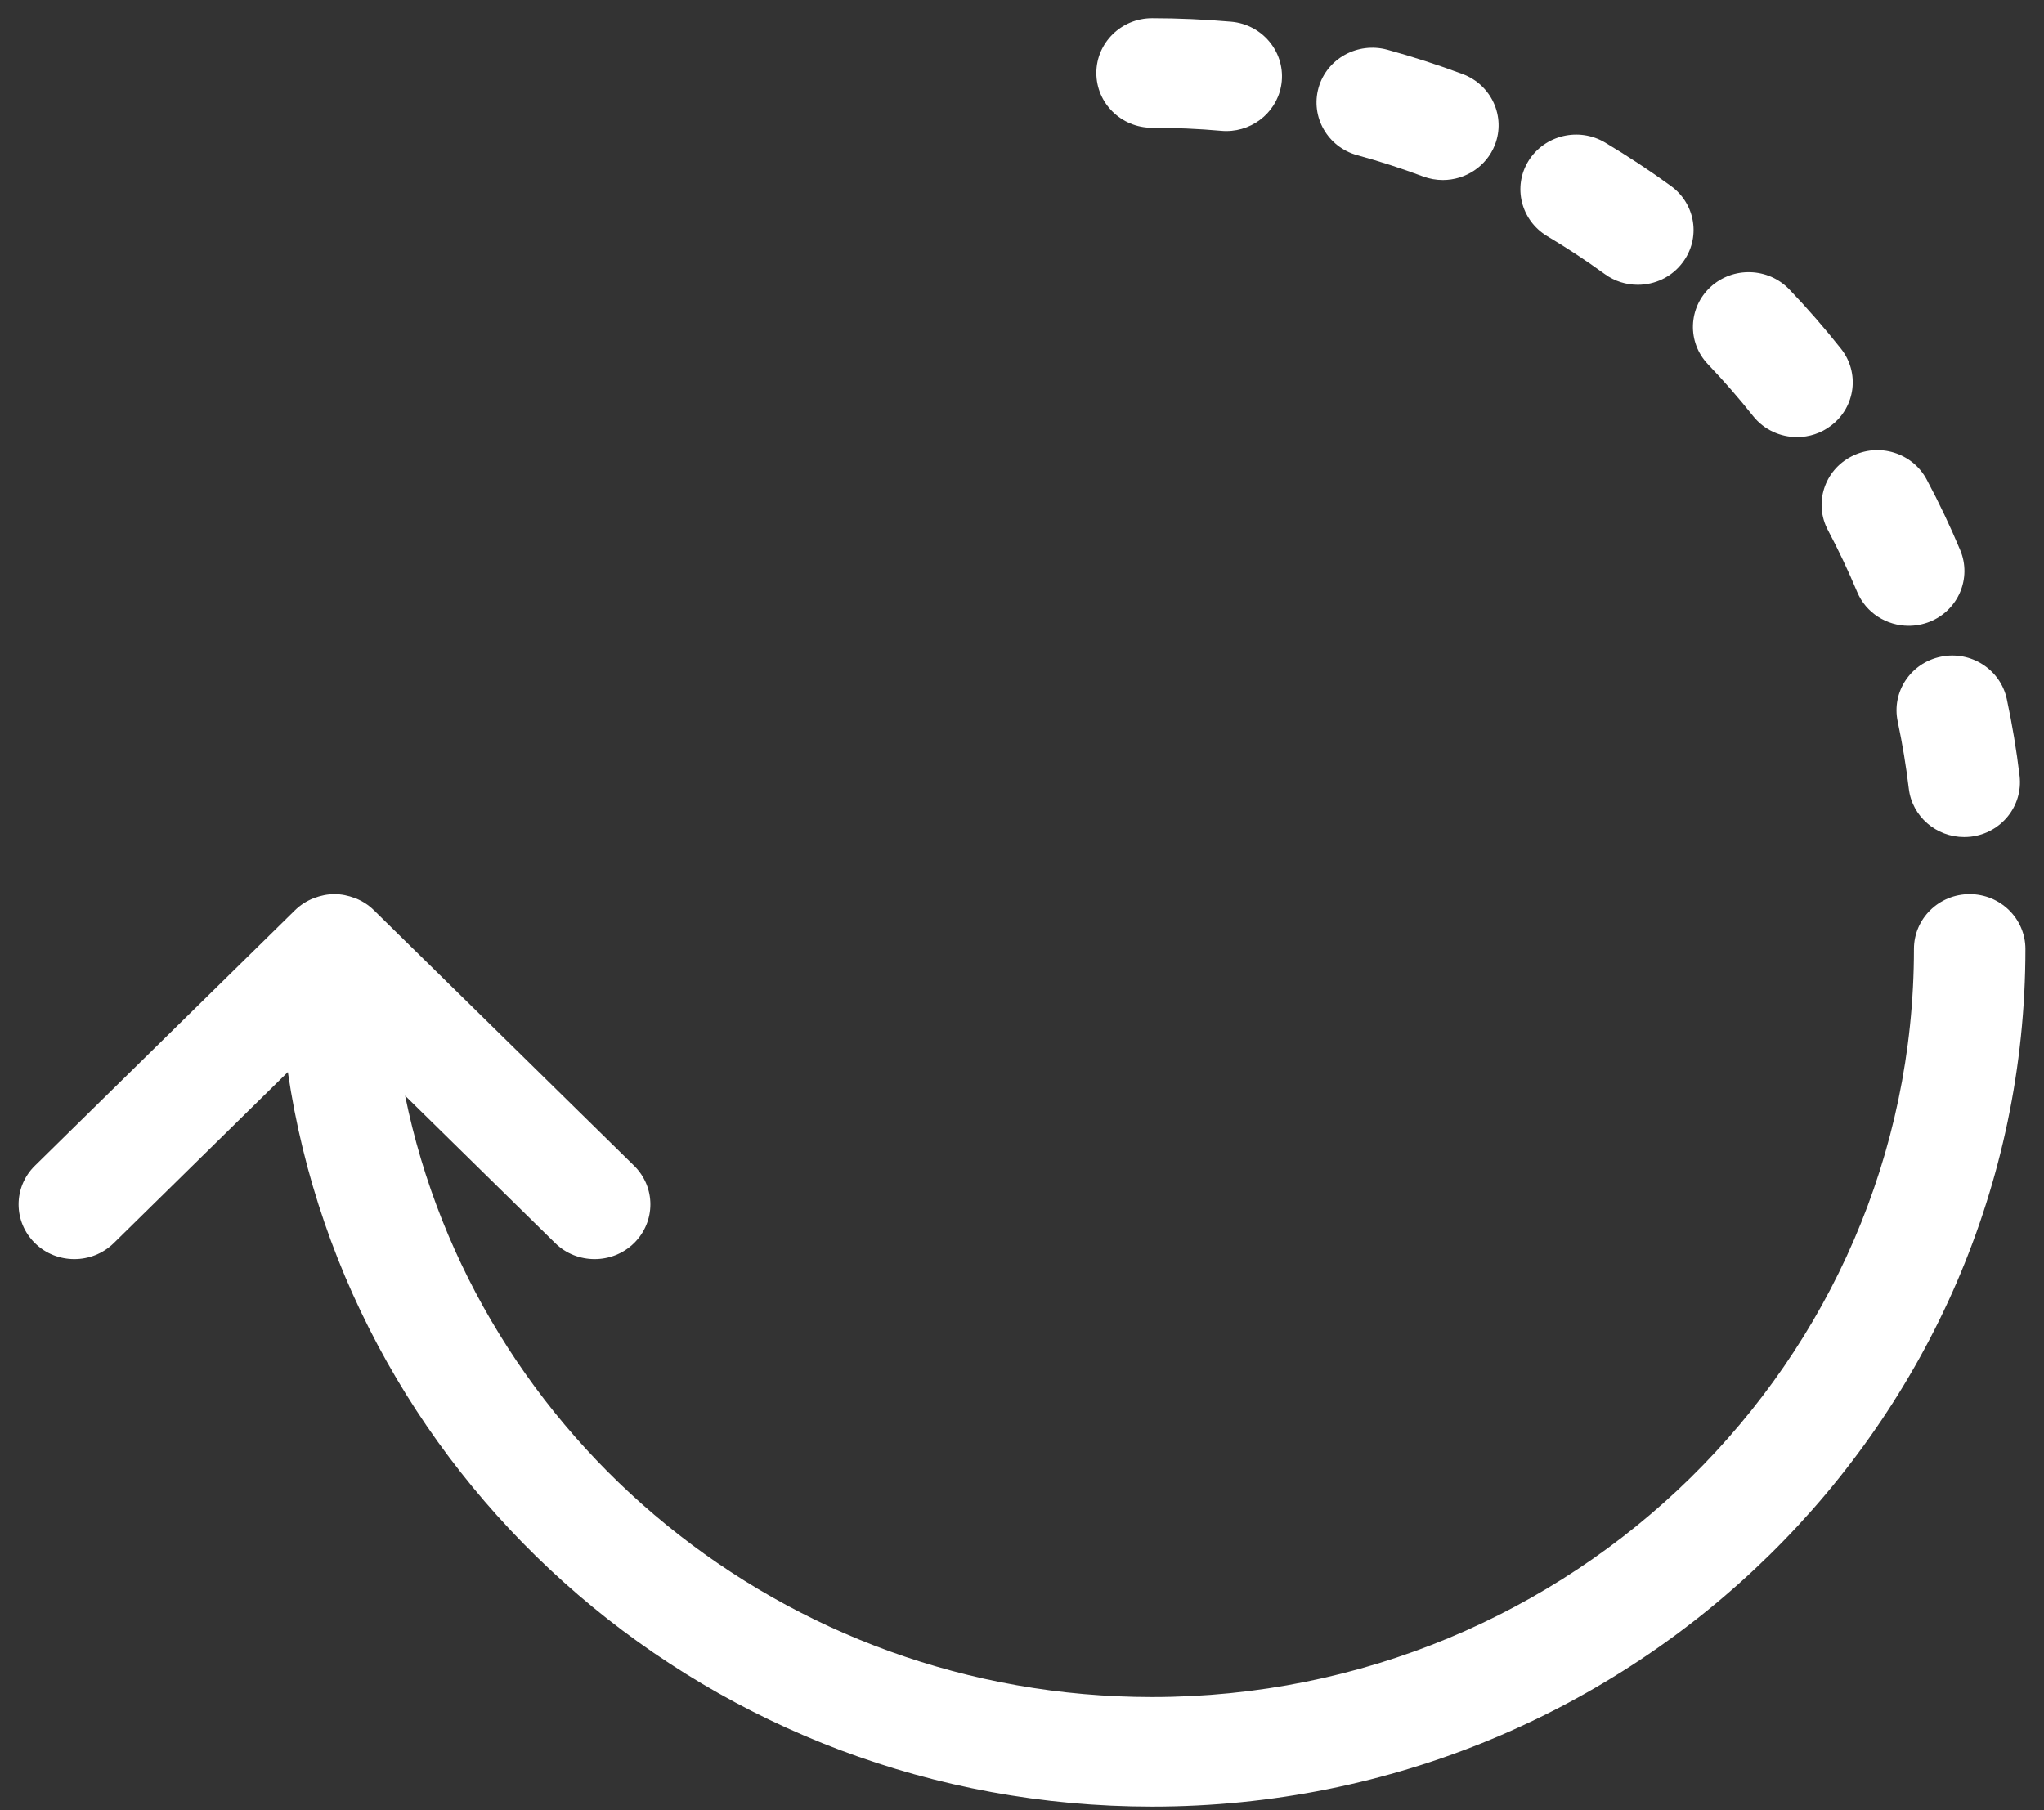 <?xml version="1.0" encoding="UTF-8" standalone="no"?>
<svg width="35px" height="31px" viewBox="0 0 35 31" version="1.1" xmlns="http://www.w3.org/2000/svg" xmlns:xlink="http://www.w3.org/1999/xlink">
    <rect x="0" y="0" width="35" height="31" fill="#333333" stroke="none"/>
    <defs></defs>
    <g id="Page-1" stroke="none" stroke-width="1" fill="none" fill-rule="evenodd">
        <g id="Desktop-Copy-3" transform="translate(-452, -2345)" fill="#FFFFFF">
            <g id="icons/refresh" transform="translate(452, 2345)">
                <path d="M33.727,15.312 C33.2,15.312 32.773,15.732 32.773,16.25 C32.773,23.315 26.921,29.062 19.727,29.062 C13.41,29.062 8.13,24.629 6.937,18.764 L9.507,21.288 C9.693,21.471 9.937,21.562 10.182,21.562 C10.426,21.562 10.671,21.471 10.857,21.288 C11.23,20.921 11.23,20.328 10.857,19.962 L6.402,15.587 C6.314,15.5 6.208,15.431 6.09,15.384 C6.085,15.381 6.08,15.381 6.075,15.379 C5.967,15.338 5.85,15.312 5.727,15.312 C5.604,15.312 5.487,15.338 5.379,15.379 C5.374,15.381 5.37,15.381 5.365,15.384 C5.247,15.431 5.141,15.5 5.052,15.587 L0.598,19.962 C0.225,20.328 0.225,20.921 0.598,21.288 C0.784,21.471 1.028,21.562 1.273,21.562 C1.517,21.562 1.761,21.471 1.948,21.288 L4.929,18.359 C5.974,25.462 12.211,30.938 19.727,30.938 C27.973,30.938 34.682,24.349 34.682,16.25 C34.682,15.732 34.254,15.312 33.727,15.312" id="Fill-133"></path>
                <path d="M31.301,9.08 C31.482,9.421 31.65,9.777 31.8,10.135 C31.951,10.497 32.308,10.716 32.683,10.716 C32.804,10.716 32.927,10.693 33.046,10.646 C33.533,10.449 33.766,9.901 33.566,9.422 C33.394,9.011 33.201,8.604 32.992,8.213 C32.748,7.753 32.171,7.575 31.704,7.816 C31.237,8.055 31.056,8.621 31.301,9.08" id="Fill-134"></path>
                <path d="M33.233,11.246 C32.717,11.352 32.387,11.849 32.495,12.356 C32.575,12.733 32.639,13.12 32.685,13.506 C32.742,13.983 33.155,14.334 33.632,14.334 C33.669,14.334 33.707,14.332 33.744,14.328 C34.268,14.268 34.642,13.802 34.582,13.287 C34.529,12.846 34.456,12.403 34.363,11.971 C34.255,11.464 33.746,11.138 33.233,11.246" id="Fill-135"></path>
                <path d="M29.247,6.239 C29.516,6.521 29.775,6.818 30.018,7.124 C30.206,7.361 30.487,7.485 30.771,7.485 C30.977,7.485 31.184,7.42 31.357,7.286 C31.774,6.968 31.847,6.378 31.523,5.971 C31.245,5.62 30.948,5.279 30.64,4.957 C30.278,4.579 29.675,4.561 29.29,4.914 C28.906,5.269 28.886,5.862 29.247,6.239" id="Fill-136"></path>
                <path d="M26.493,4.044 C26.83,4.244 27.161,4.463 27.477,4.692 C27.647,4.817 27.847,4.877 28.044,4.877 C28.336,4.877 28.624,4.746 28.811,4.497 C29.126,4.081 29.037,3.494 28.613,3.186 C28.251,2.922 27.871,2.672 27.485,2.441 C27.035,2.173 26.448,2.312 26.173,2.755 C25.899,3.197 26.043,3.774 26.493,4.044" id="Fill-137"></path>
                <path d="M23.242,2.658 C23.62,2.761 23.999,2.884 24.365,3.021 C24.477,3.063 24.593,3.083 24.706,3.083 C25.09,3.083 25.452,2.853 25.598,2.48 C25.786,1.996 25.539,1.454 25.046,1.269 C24.624,1.111 24.189,0.971 23.754,0.851 C23.247,0.714 22.719,1.004 22.578,1.503 C22.437,2.002 22.734,2.519 23.242,2.658" id="Fill-138"></path>
                <path d="M19.727,2.188 C20.123,2.188 20.521,2.205 20.911,2.24 C20.941,2.243 20.969,2.244 20.999,2.244 C21.487,2.244 21.903,1.877 21.948,1.391 C21.995,0.875 21.608,0.419 21.084,0.372 C20.637,0.333 20.18,0.312 19.727,0.312 C19.2,0.312 18.773,0.733 18.773,1.25 C18.773,1.768 19.2,2.188 19.727,2.188" id="Fill-139"></path>
            </g>
        </g>
    </g>
</svg>